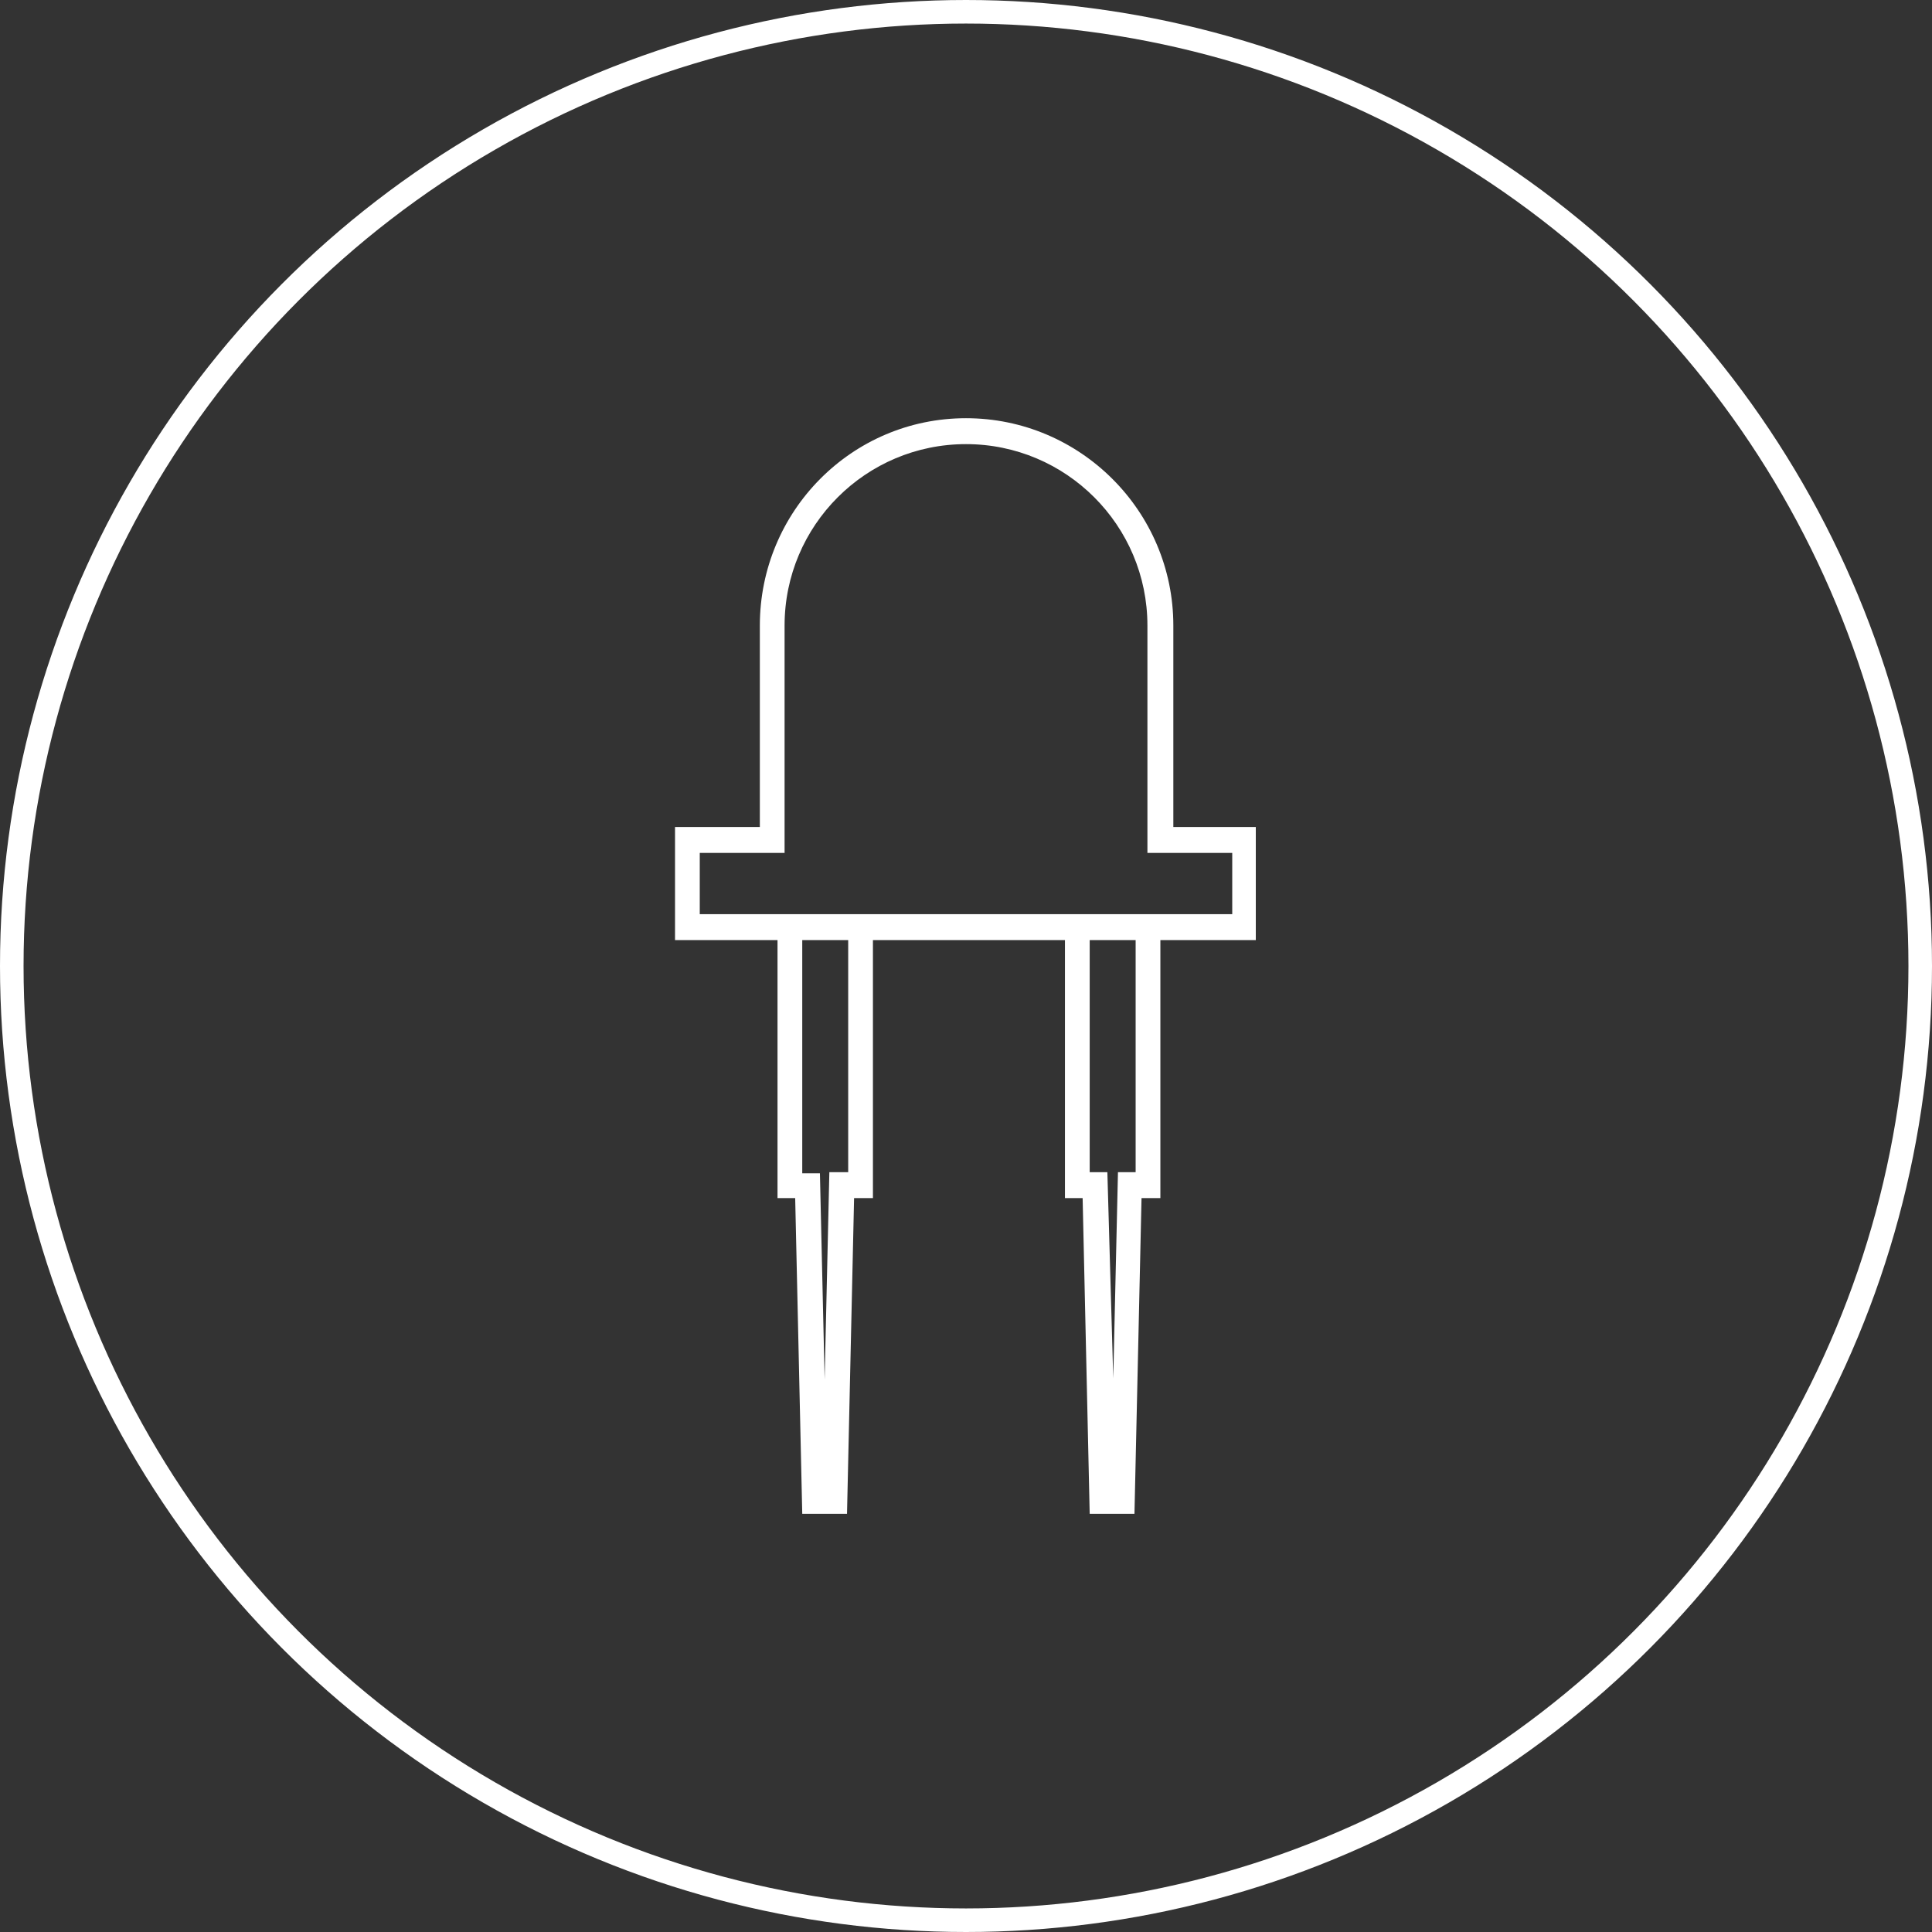 <?xml version="1.0" encoding="utf-8"?>
<!-- Generator: Adobe Illustrator 21.0.2, SVG Export Plug-In . SVG Version: 6.00 Build 0)  -->
<svg version="1.1" id="Layer_1" xmlns="http://www.w3.org/2000/svg" xmlns:xlink="http://www.w3.org/1999/xlink" x="0px" y="0px"
	 viewBox="0 0 164 164" style="enable-background:new 0 0 164 164;" xml:space="preserve">
<rect x="0" y="0" width="164" height="164" fill="#333333" stroke="none"/>
<style type="text/css">
	.st0{fill:none;stroke:#FFFFFF;stroke-width:2;stroke-miterlimit:10;}
	.st1{fill:#FFFFFF;}
</style>
<circle class="st0" cx="82" cy="82" r="81"/>
<path class="st1" d="M99.6,70.2V53.1c0-9.7-7.9-17.6-17.6-17.6c-9.7,0-17.5,7.9-17.5,17.6v17.1h-7.2v9.6H66v21.9h1.5l0.6,26.8h3.8
	l0.6-26.8h1.6V79.8h16.3v21.9h1.5l0.6,26.8h3.8l0.6-26.8h1.6V79.8h8.1v-9.6H99.6z M96.4,79.8v19.7h-1.5l-0.4,17.5L94,99.5h-1.5V79.8
	H96.4z M72,79.8v19.7h-1.6L70,117.1l-0.4-17.5h-1.5V79.8H72z M82,37.7c8.5,0,15.4,6.9,15.4,15.4v19.3h7.2v5.2H59.4v-5.2h7.2V53.1
	C66.6,44.6,73.5,37.7,82,37.7L82,37.7z M82,37.7"/>
</svg>
